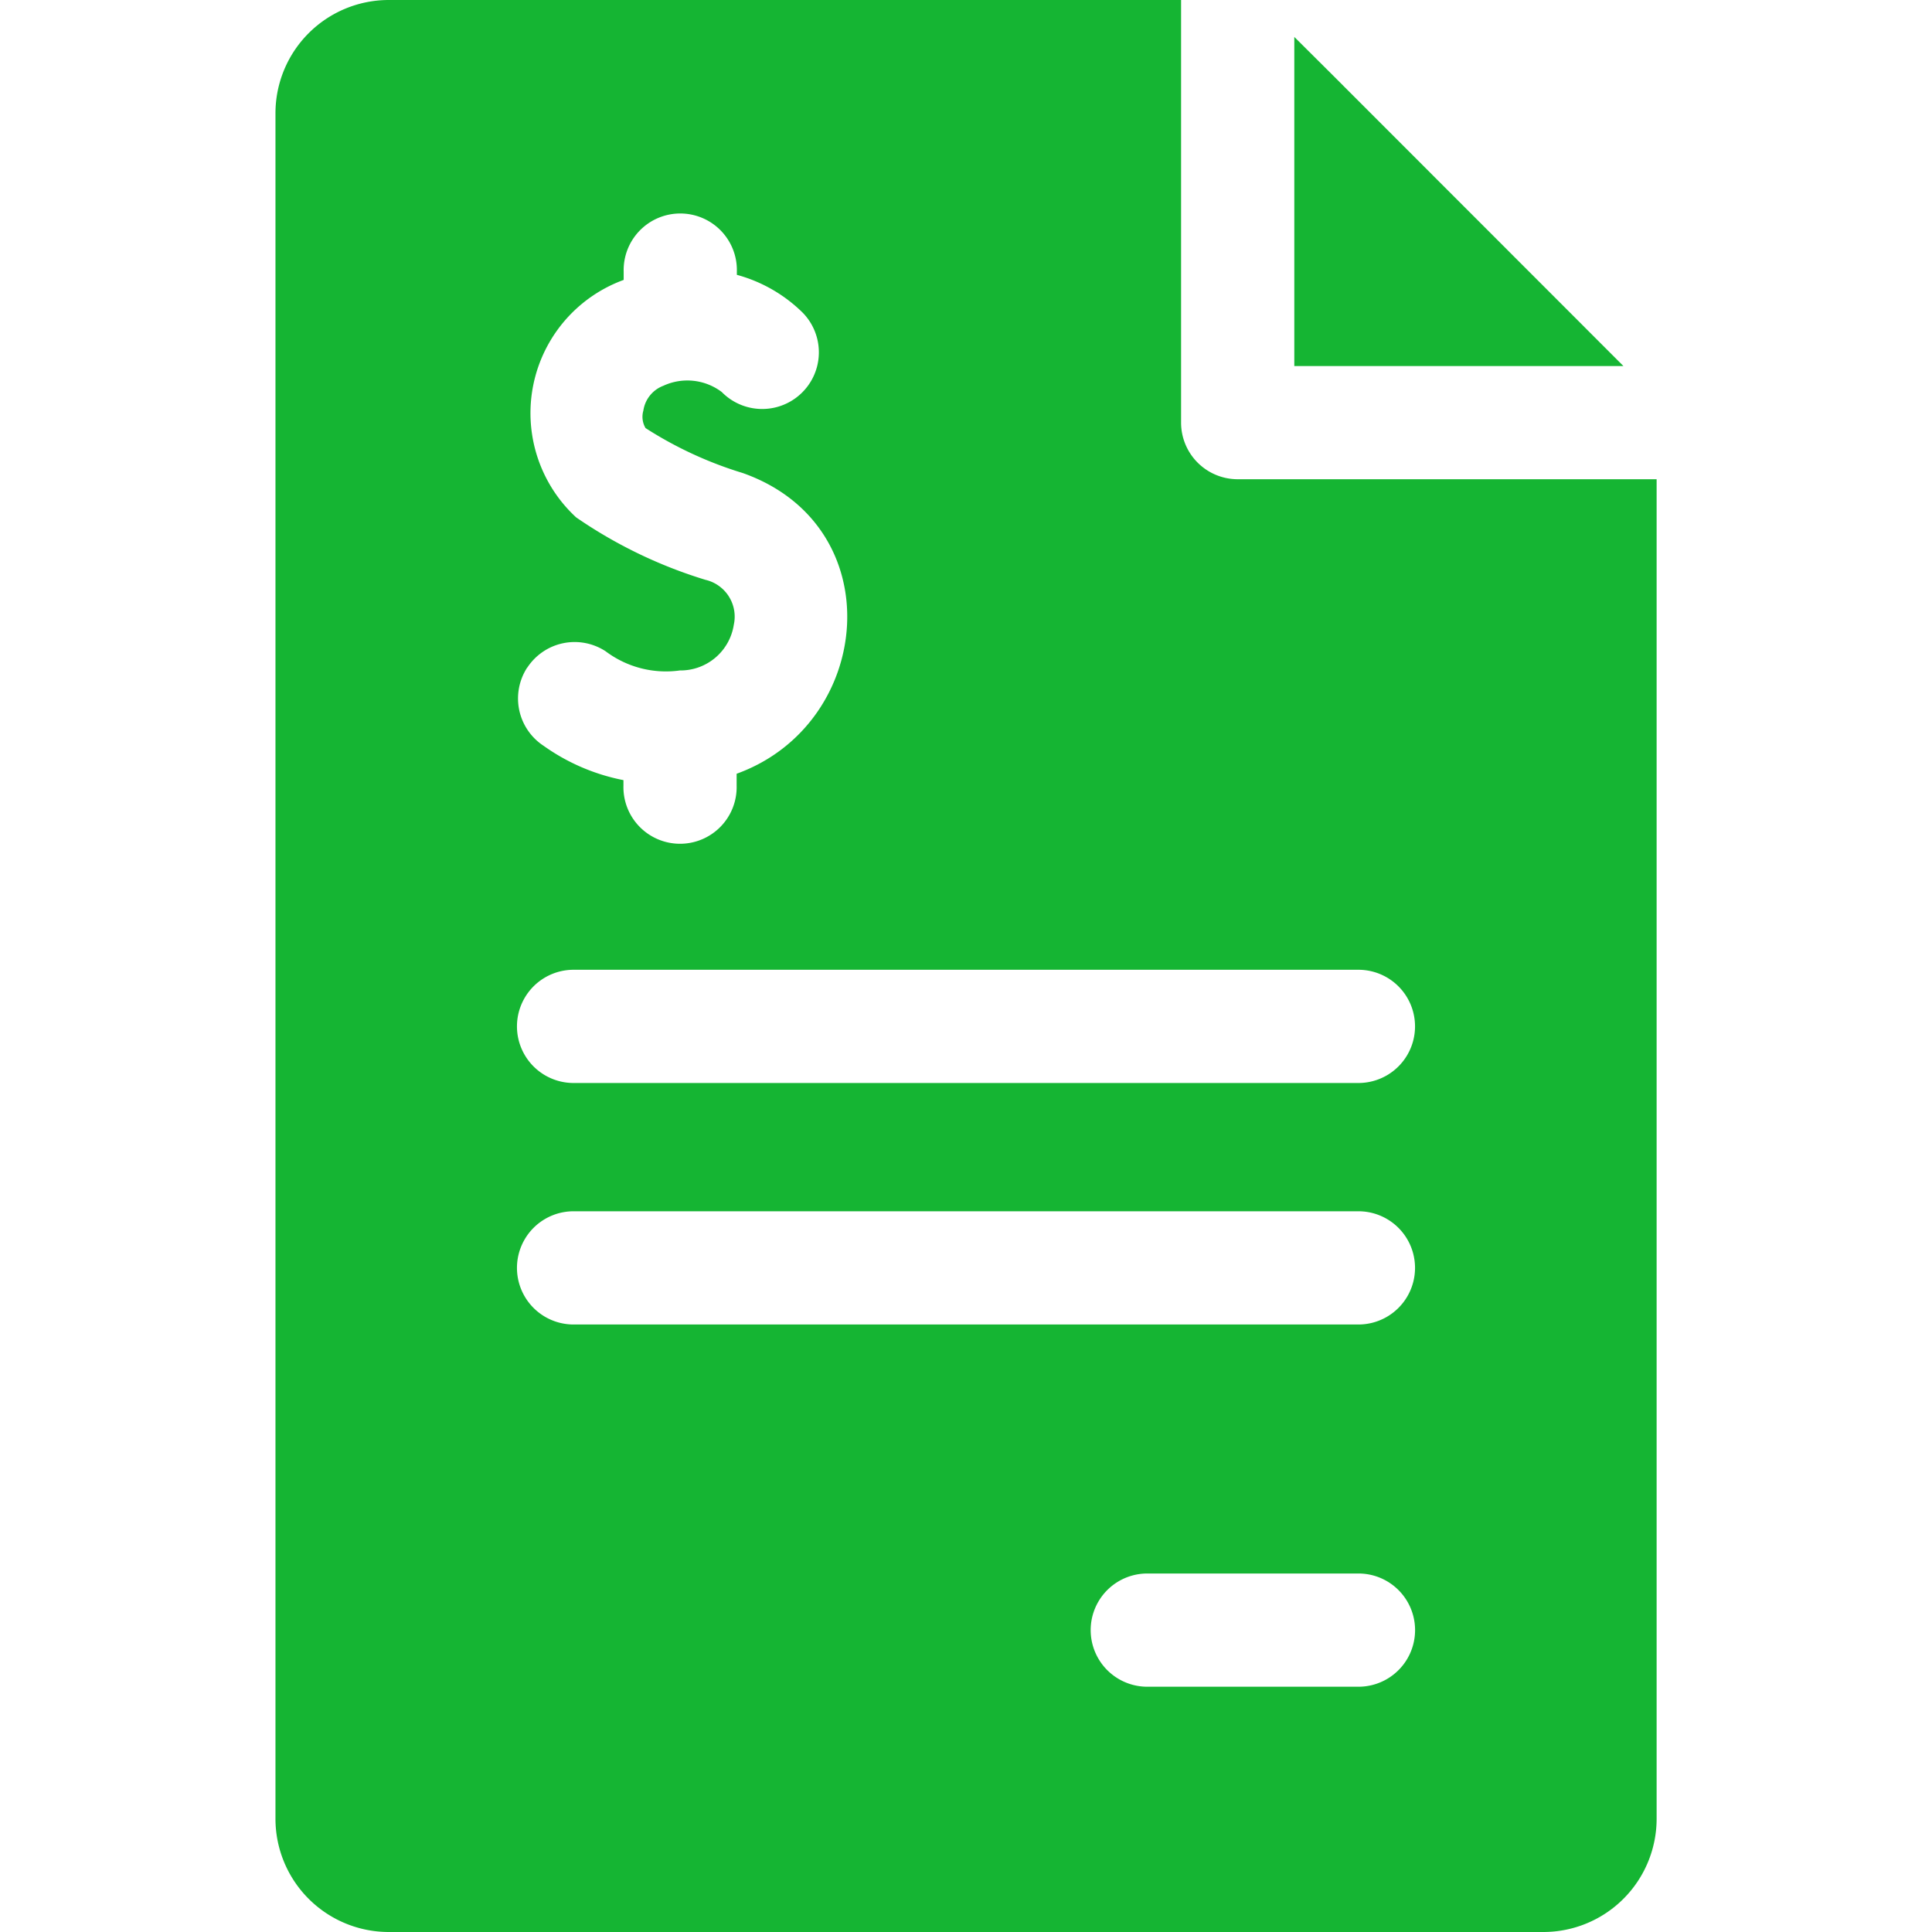 <svg xmlns="http://www.w3.org/2000/svg" xmlns:xlink="http://www.w3.org/1999/xlink" width="43" height="43" viewBox="0 0 43 43"><defs><clipPath id="a"><rect width="43" height="43" fill="#15b533" stroke="#707070" stroke-width="1"/></clipPath></defs><g clip-path="url(#a)"><path d="M28.807,8.147h7.325C31.458,3.474,29.59,1.595,28.807.822Z" fill="#15b533"/><path d="M27.547,10.666a1.26,1.26,0,0,1-1.26-1.26V0H8.651a2.522,2.522,0,0,0-2.52,2.52V40.48A2.522,2.522,0,0,0,8.651,43h25.7a2.522,2.522,0,0,0,2.52-2.52c0-.315,0-24.02,0-29.814ZM11.735,14.86a1.26,1.26,0,0,1,1.744-.365,2.233,2.233,0,0,0,1.653.427,1.2,1.2,0,0,0,1.2-1.017.841.841,0,0,0-.631-1,10.427,10.427,0,0,1-2.878-1.39A3.156,3.156,0,0,1,13.881,6.23V6.047a1.26,1.26,0,1,1,2.519,0v.07a3.326,3.326,0,0,1,1.464.841,1.26,1.26,0,0,1-1.8,1.767,1.271,1.271,0,0,0-1.3-.139.7.7,0,0,0-.445.553.492.492,0,0,0,.049.389,8.661,8.661,0,0,0,2.163,1c3.32,1.174,2.916,5.59-.136,6.693v.263a1.26,1.26,0,1,1-2.519,0v-.121A4.565,4.565,0,0,1,12.1,16.6a1.26,1.26,0,0,1-.365-1.744Zm18.5,22.681h-4.7a1.26,1.26,0,1,1,0-2.52h4.7a1.26,1.26,0,0,1,0,2.52Zm0-8.062H12.766a1.26,1.26,0,0,1,0-2.52H30.234a1.26,1.26,0,0,1,0,2.52Zm0-5.375H12.766a1.26,1.26,0,0,1,0-2.52H30.234a1.26,1.26,0,1,1,0,2.52Z" fill="#15b533"/></g></svg>